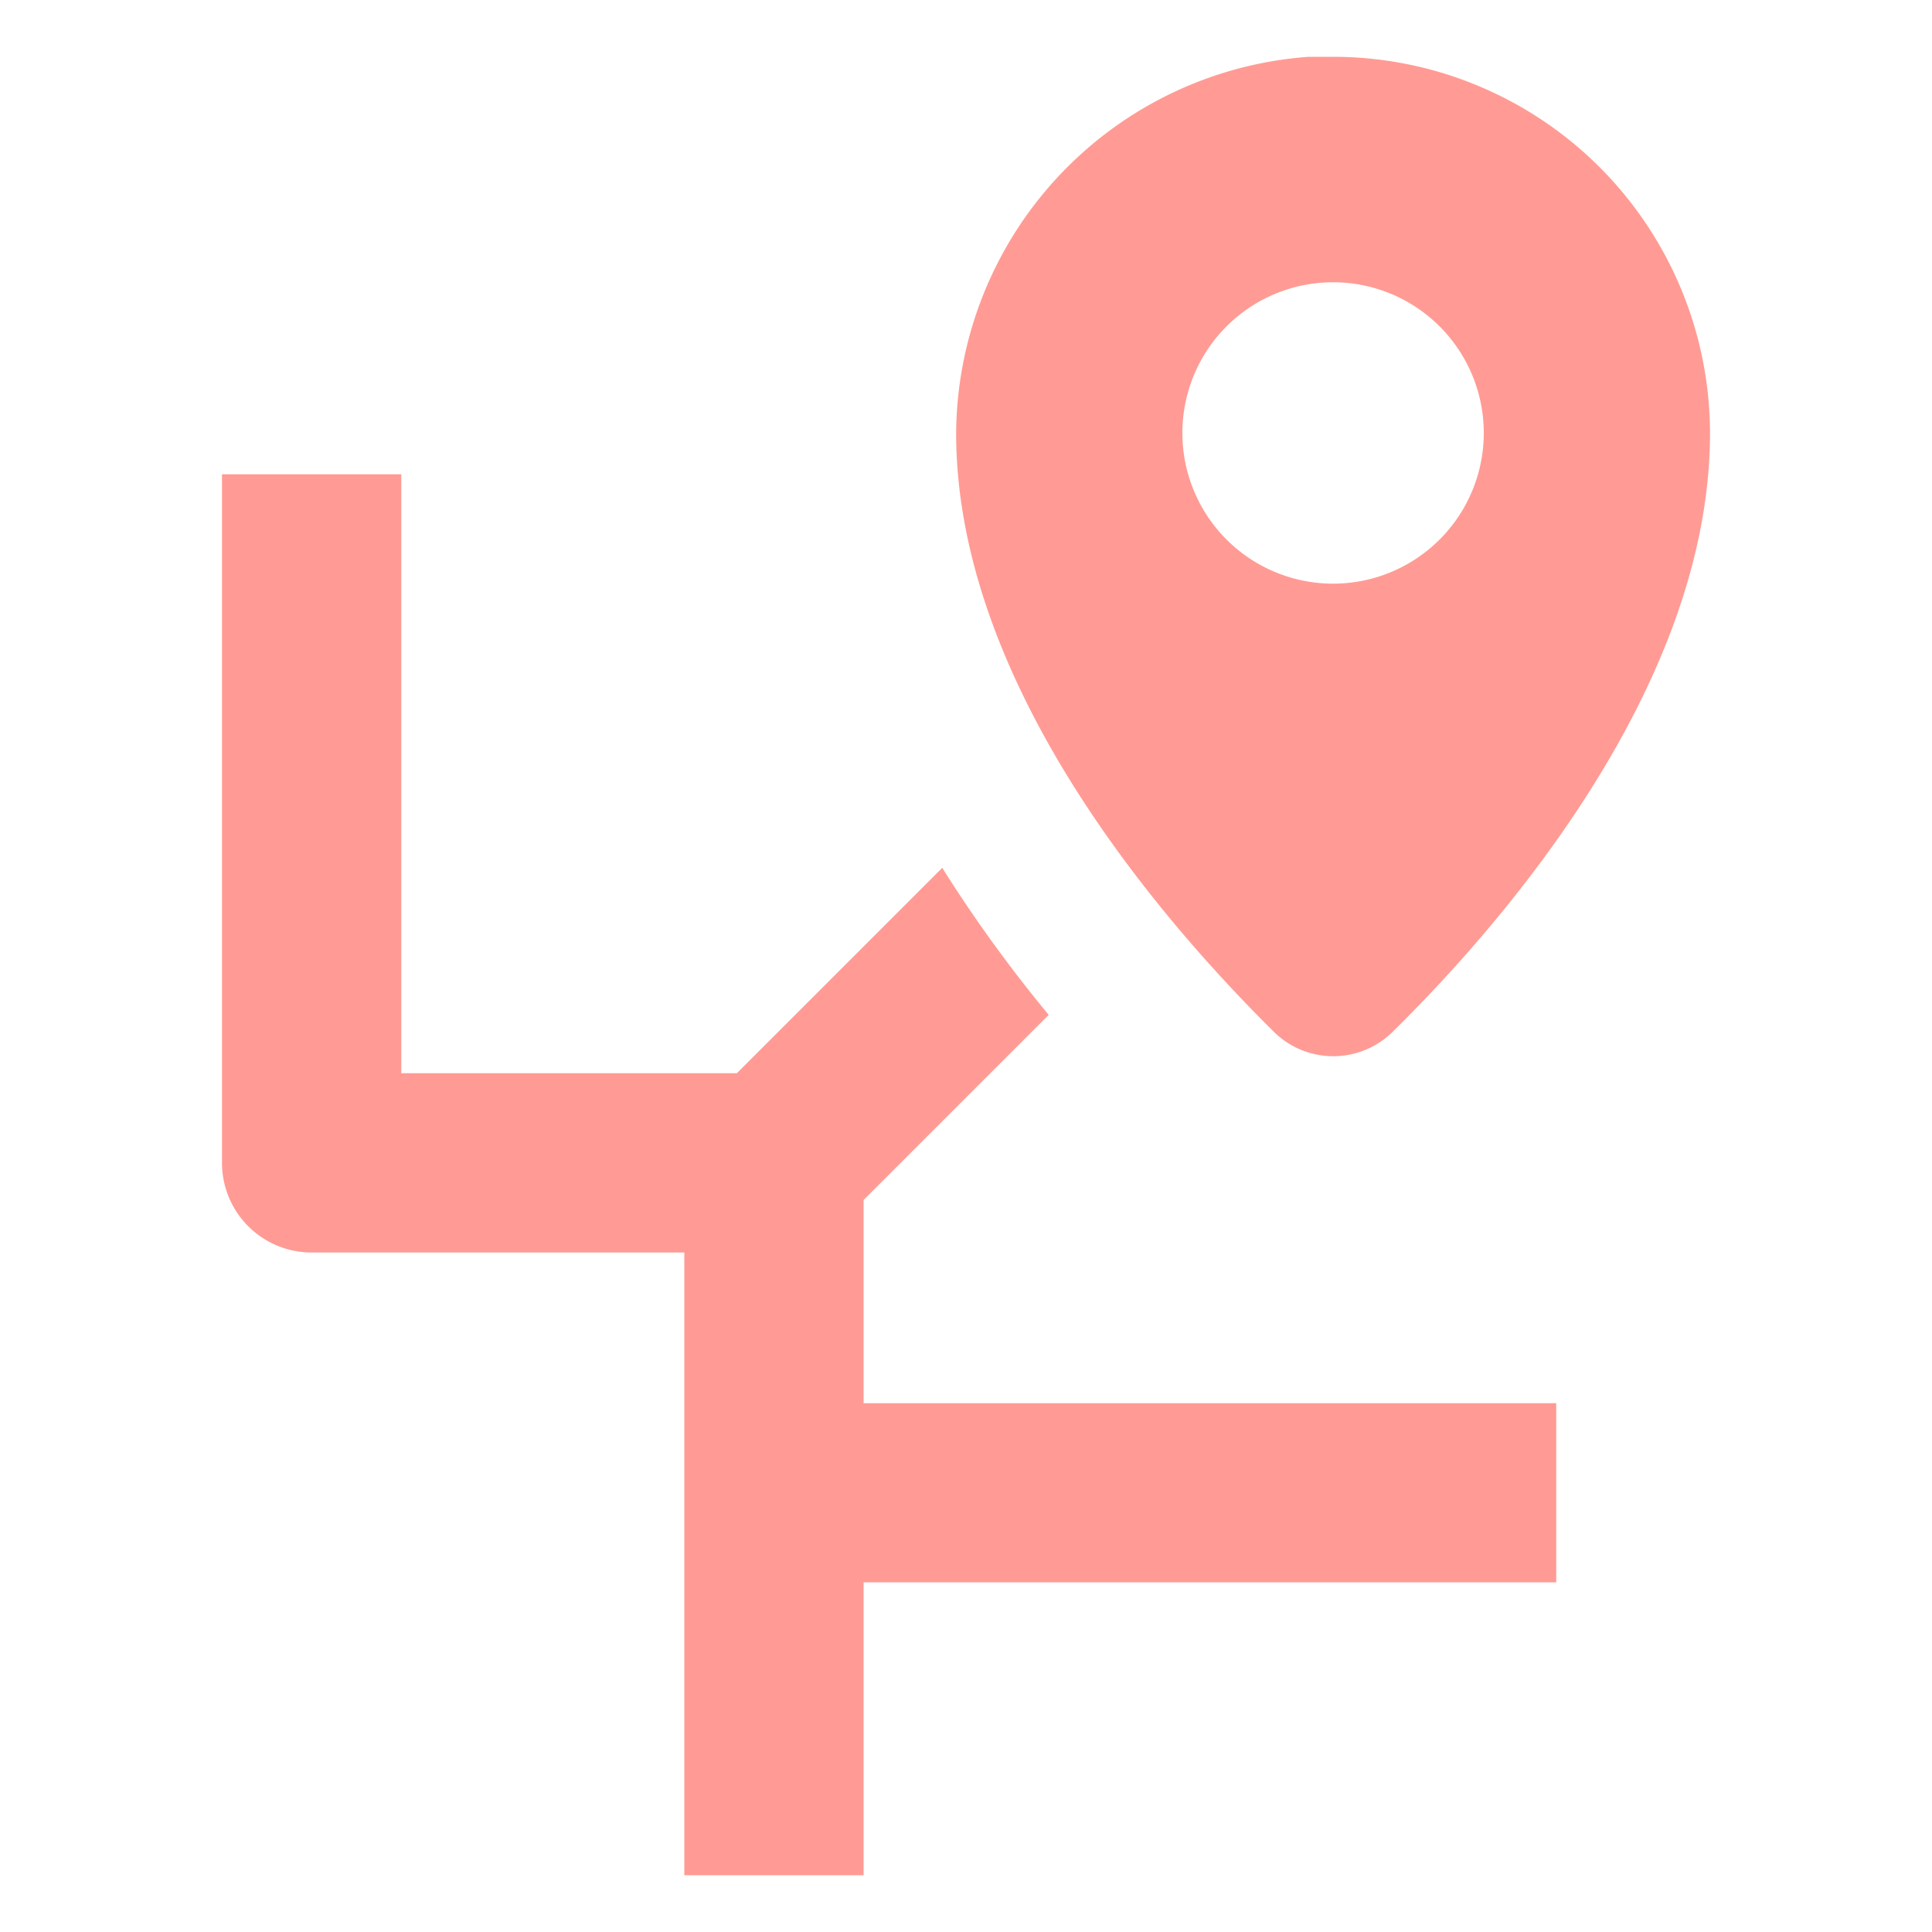 <svg opacity="0.6" fill="#FF584C" xmlns="http://www.w3.org/2000/svg" data-name="Layer 1" viewBox="0 0 100 100" x="0px" y="0px"><title>Artboard 7</title><path d="M44.7,97.06V81.9H80.55V72.63H44.7V62.11l9.58-9.58a72.46,72.46,0,0,1-5.51-7.61L38.14,55.55H20.77v-31H11.49V60.19a4.64,4.64,0,0,0,4.64,4.64H35.42V97.06Z"></path><path d="M65.94,53.41a4.37,4.37,0,0,0,6.14,0c5.49-5.4,16.43-17.81,16.43-31A19.51,19.51,0,0,0,69,2.94q-.63,0-1.26,0a19.66,19.66,0,0,0-18.25,19.7C49.62,35.75,60.47,48,65.94,53.41Zm-4.74-31a7.8,7.8,0,1,1,7.8,7.8A7.8,7.8,0,0,1,61.2,22.45Z"></path></svg>
